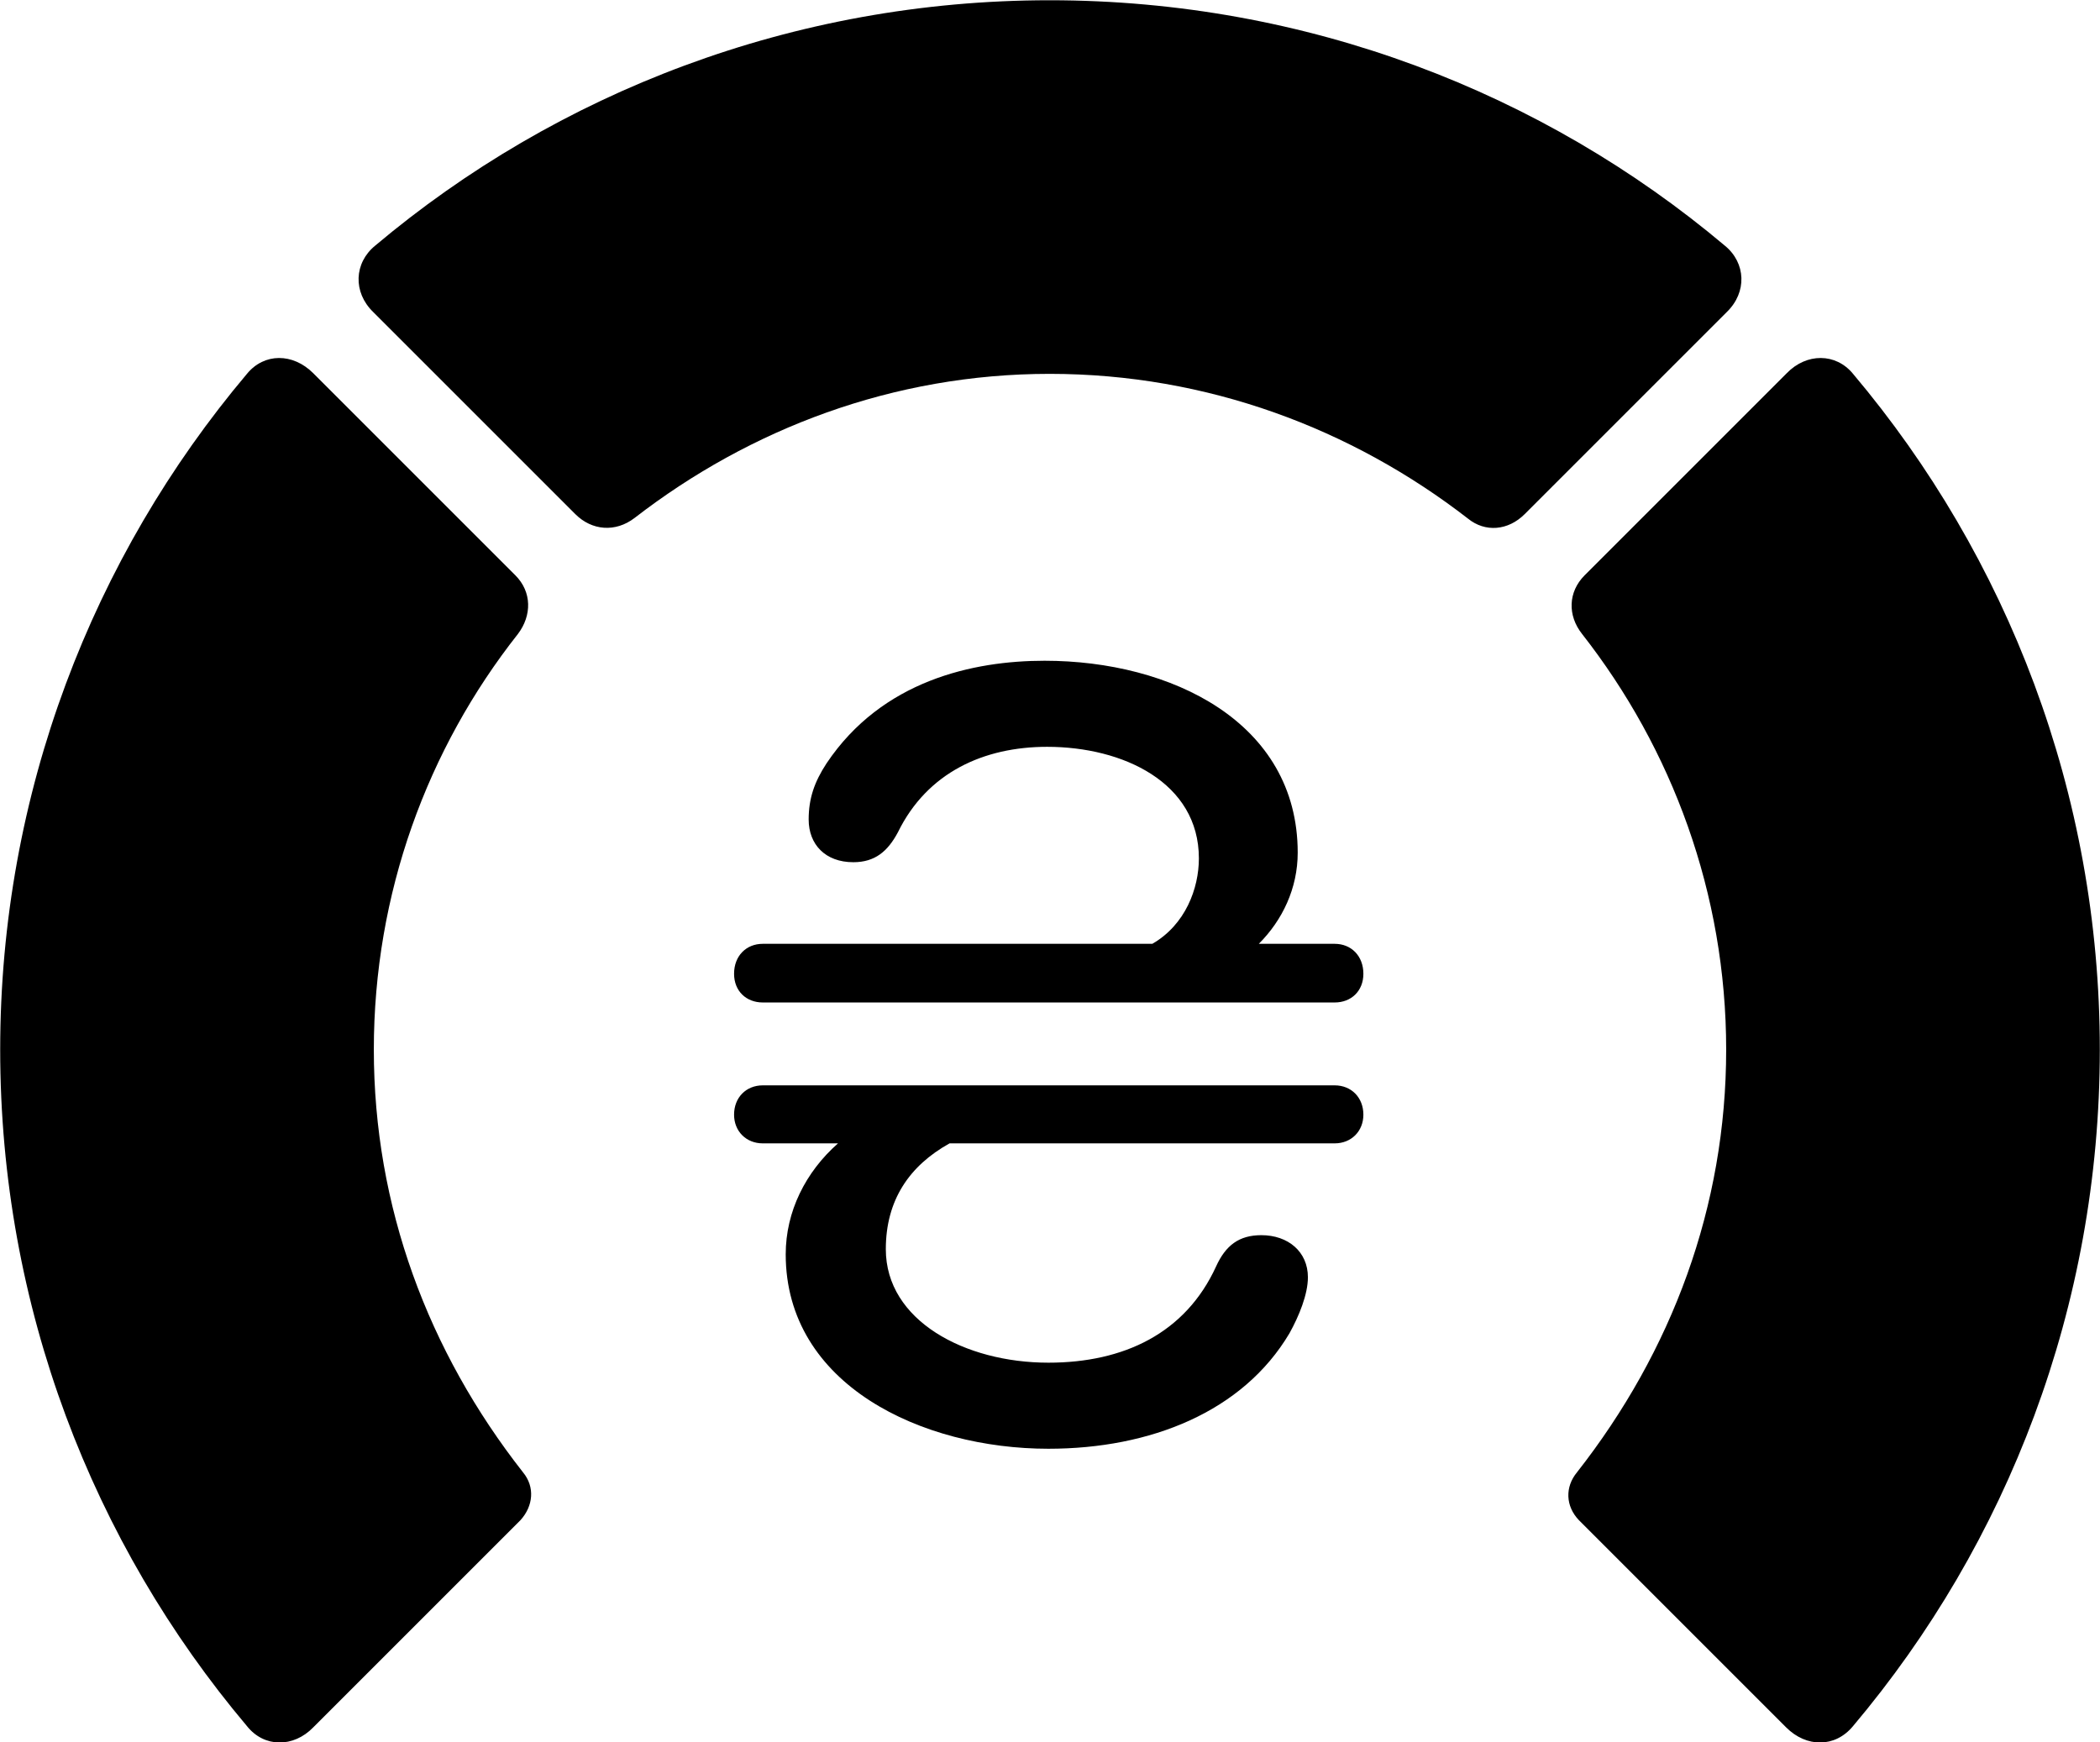 
<svg
    viewBox="0 0 32.936 27.33"
    xmlns="http://www.w3.org/2000/svg"
>
    <path
        fill="inherit"
        d="M16.463 5.864C18.933 5.864 21.203 6.724 23.023 8.134C23.293 8.354 23.653 8.324 23.913 8.064L27.083 4.894C27.403 4.584 27.383 4.124 27.053 3.854C24.203 1.454 20.493 0.004 16.463 0.004C12.443 0.004 8.733 1.454 5.883 3.854C5.553 4.124 5.533 4.584 5.853 4.894L9.023 8.064C9.283 8.324 9.653 8.354 9.953 8.124C11.763 6.724 14.013 5.864 16.463 5.864ZM0.003 16.464C0.003 20.494 1.453 24.204 3.873 27.074C4.143 27.414 4.603 27.414 4.913 27.094L8.163 23.844C8.363 23.624 8.393 23.324 8.203 23.094C6.713 21.194 5.863 18.924 5.863 16.464C5.863 14.014 6.703 11.744 8.123 9.944C8.343 9.654 8.343 9.284 8.083 9.024L4.913 5.854C4.593 5.534 4.143 5.534 3.873 5.864C1.453 8.734 0.003 12.444 0.003 16.464ZM32.933 16.464C32.933 12.444 31.483 8.734 29.063 5.864C28.793 5.534 28.333 5.534 28.023 5.854L24.853 9.024C24.593 9.284 24.583 9.654 24.813 9.944C26.223 11.744 27.073 14.014 27.073 16.464C27.073 18.924 26.223 21.194 24.733 23.094C24.543 23.324 24.553 23.624 24.763 23.844L28.013 27.094C28.333 27.414 28.783 27.414 29.063 27.074C31.483 24.204 32.933 20.494 32.933 16.464ZM11.513 15.274C11.513 15.544 11.703 15.724 11.963 15.724H20.933C21.193 15.724 21.383 15.544 21.383 15.274C21.383 14.994 21.193 14.804 20.933 14.804H19.743C20.113 14.434 20.353 13.934 20.353 13.374C20.353 11.324 18.363 10.364 16.383 10.364C15.263 10.364 13.833 10.674 12.963 11.974C12.773 12.264 12.683 12.524 12.683 12.854C12.683 13.244 12.943 13.524 13.383 13.524C13.723 13.524 13.923 13.354 14.083 13.054C14.543 12.114 15.433 11.714 16.423 11.714C17.613 11.714 18.803 12.274 18.803 13.464C18.803 13.934 18.593 14.504 18.073 14.804H11.963C11.703 14.804 11.513 14.994 11.513 15.274ZM11.513 17.484C11.513 17.744 11.703 17.934 11.963 17.934H13.143C12.633 18.384 12.323 19.004 12.323 19.674C12.323 21.724 14.463 22.724 16.443 22.724C18.043 22.724 19.493 22.144 20.223 20.914C20.373 20.644 20.513 20.304 20.513 20.034C20.513 19.634 20.203 19.374 19.783 19.374C19.433 19.374 19.223 19.534 19.073 19.864C18.593 20.914 17.623 21.374 16.443 21.374C15.133 21.374 13.893 20.714 13.893 19.594C13.893 18.824 14.263 18.284 14.893 17.934H20.933C21.193 17.934 21.383 17.744 21.383 17.484C21.383 17.214 21.193 17.024 20.933 17.024H11.963C11.703 17.024 11.513 17.214 11.513 17.484Z"
        fillRule="evenodd"
        clipRule="evenodd"
    />
</svg>
        